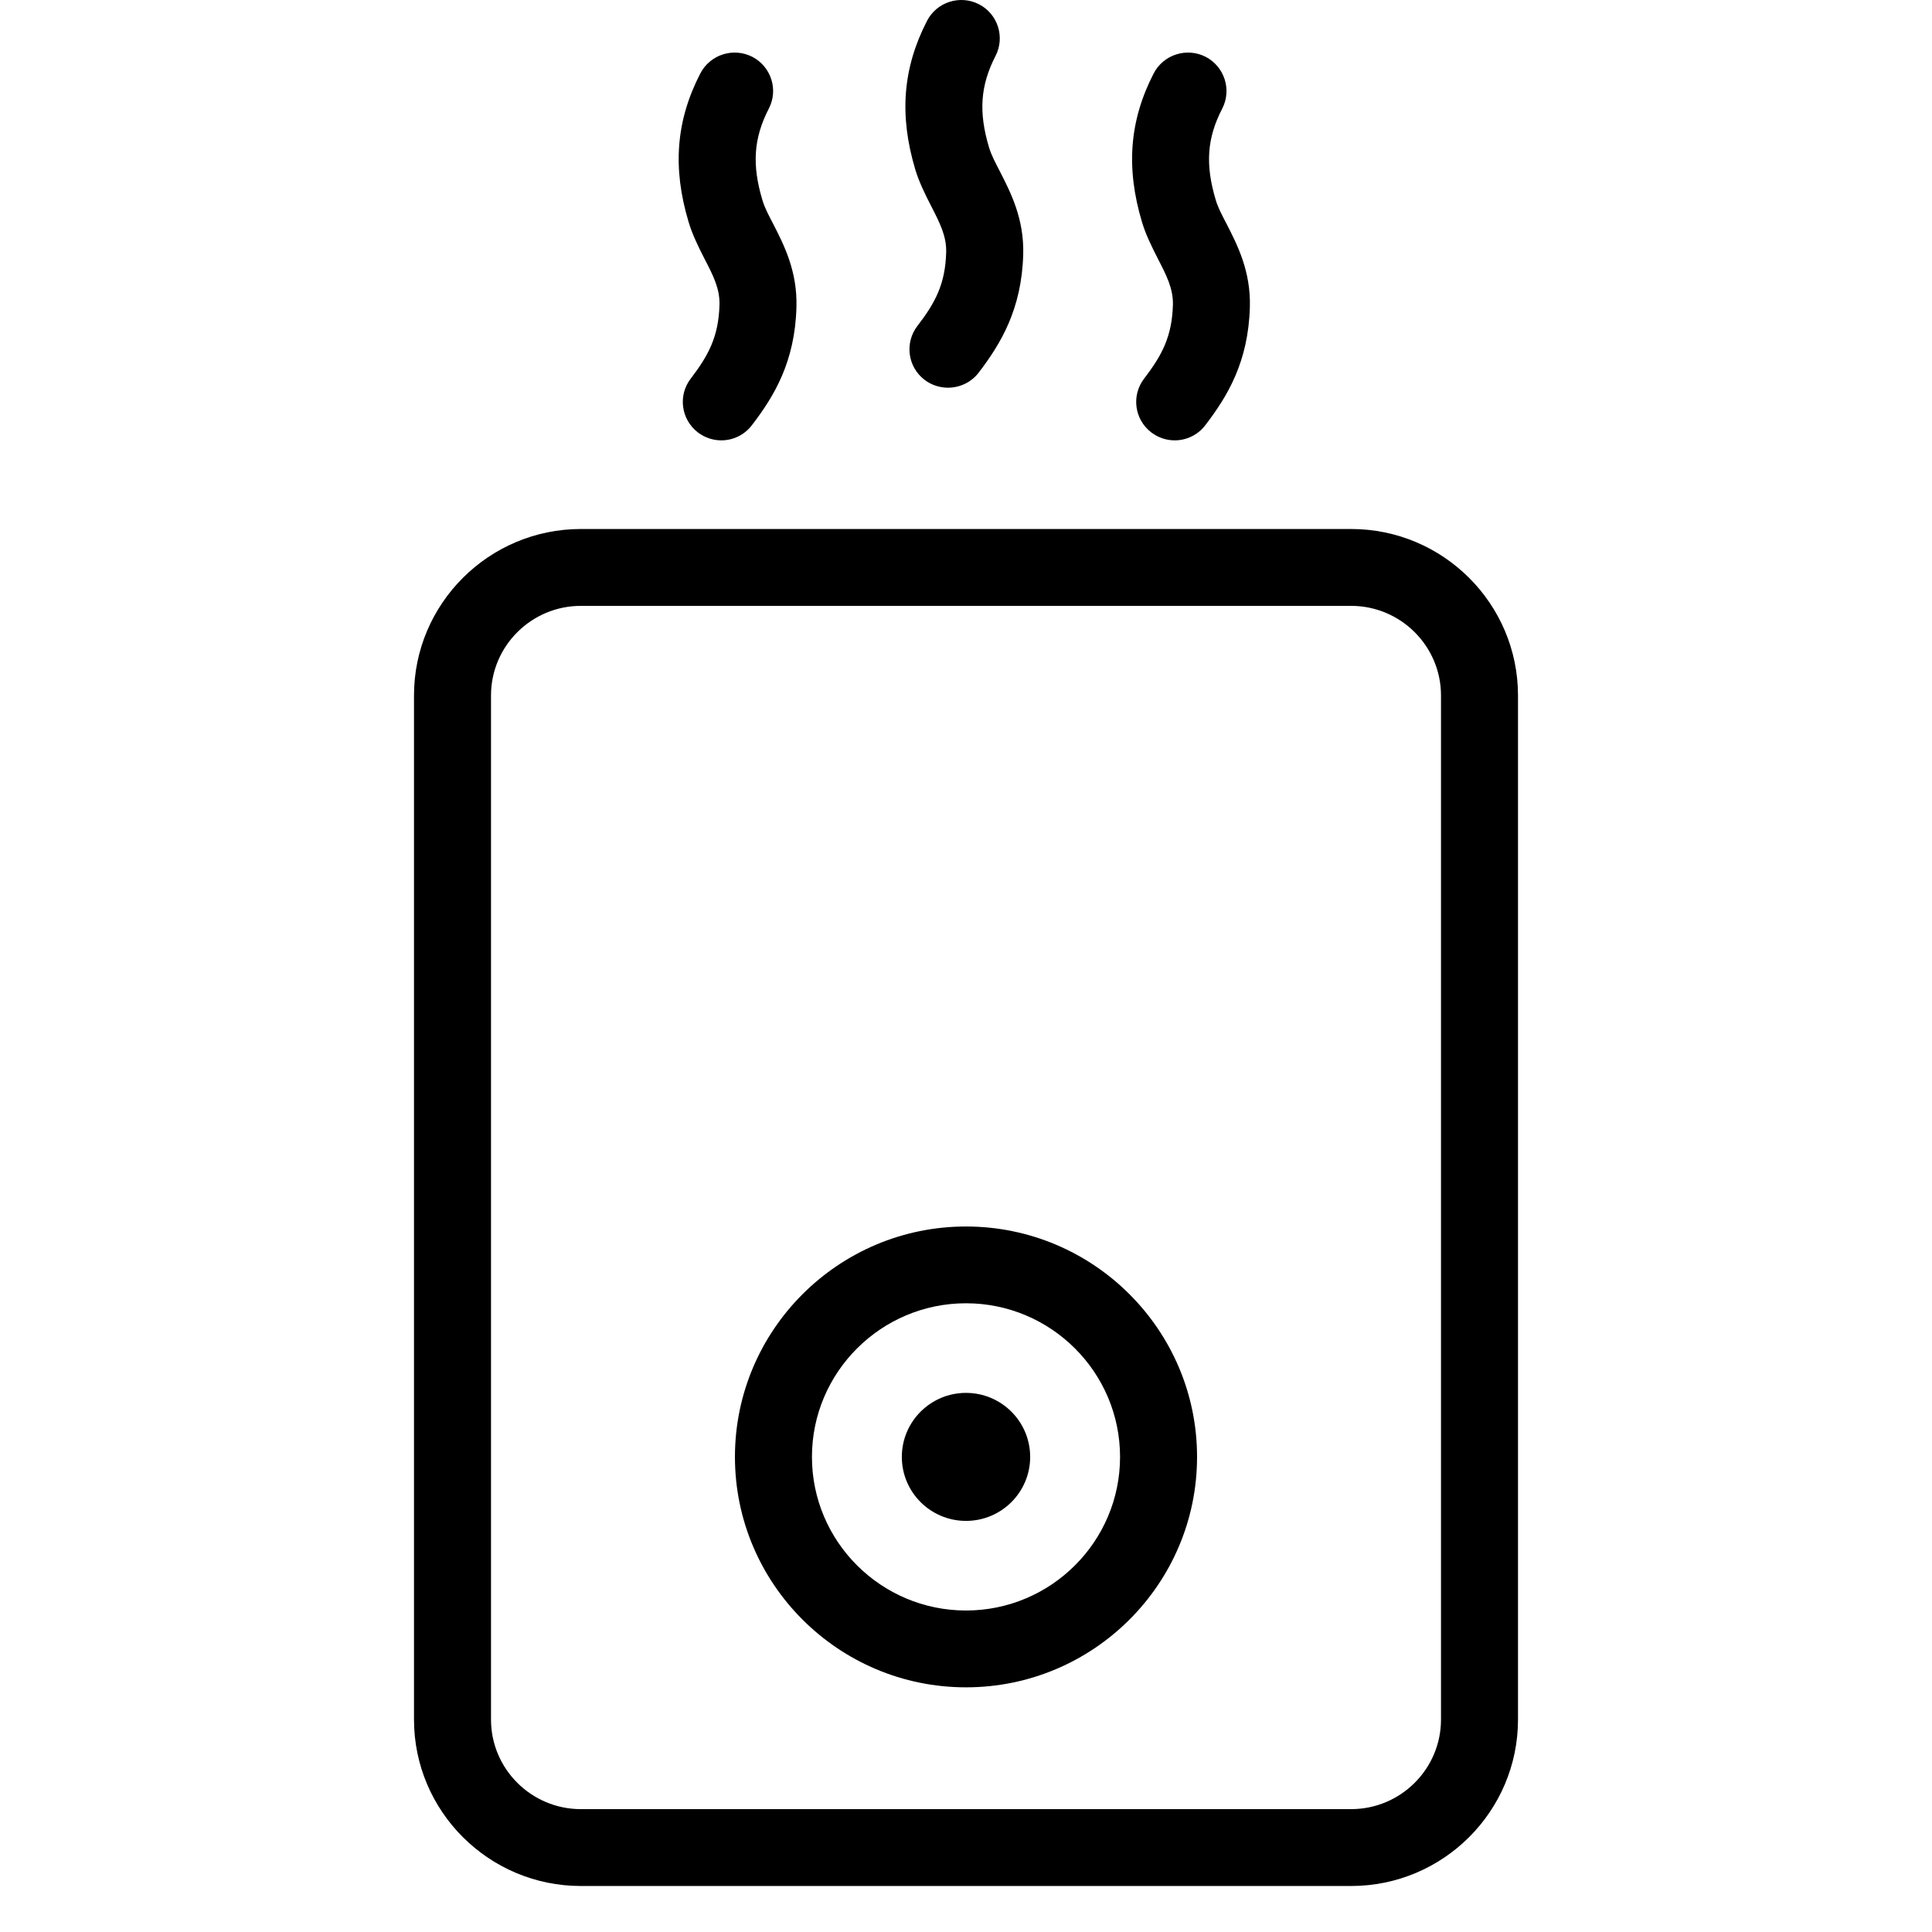 <?xml version="1.0" encoding="UTF-8"?>
<svg width="42px" height="42px" viewBox="0 0 42 42" version="1.1" xmlns="http://www.w3.org/2000/svg" xmlns:xlink="http://www.w3.org/1999/xlink">
    <title>Humidifier</title>
    <g id="Humidifier" stroke="none" stroke-width="1" fill="none" fill-rule="evenodd">
        <path d="M22.395,31.672 C22.395,32.44 21.77,33.063 21,33.063 C20.23,33.063 19.605,32.44 19.605,31.672 C19.605,30.904 20.23,30.28 21,30.28 C21.77,30.28 22.395,30.904 22.395,31.672 L22.395,31.672 Z M21,35.011 C19.154,35.011 17.651,33.513 17.651,31.672 C17.651,29.831 19.154,28.332 21,28.332 C22.846,28.332 24.349,29.831 24.349,31.672 C24.349,33.513 22.846,35.011 21,35.011 L21,35.011 Z M21,26.663 C18.23,26.663 15.977,28.91 15.977,31.672 C15.977,34.434 18.23,36.681 21,36.681 C23.77,36.681 26.023,34.434 26.023,31.672 C26.023,28.91 23.77,26.663 21,26.663 L21,26.663 Z M31.326,37.382 C31.326,38.455 30.449,39.329 29.372,39.329 L12.628,39.329 C11.551,39.329 10.674,38.455 10.674,37.382 L10.674,15.119 C10.674,14.045 11.551,13.171 12.628,13.171 L29.372,13.171 C30.449,13.171 31.326,14.045 31.326,15.119 L31.326,37.382 Z M29.372,11.5 C31.373,11.5 33,13.124 33,15.119 L33,15.119 L33,37.382 C33,39.376 31.373,41 29.372,41 L29.372,41 L12.628,41 C10.627,41 9,39.376 9,37.382 L9,37.382 L9,15.119 C9,13.124 10.627,11.5 12.628,11.5 L12.628,11.5 Z M15.225,1.596 C15.437,1.186 15.941,1.026 16.352,1.234 C16.764,1.447 16.926,1.95 16.714,2.36 C16.383,3.002 16.343,3.578 16.574,4.35 C16.627,4.527 16.718,4.692 16.806,4.863 C17.043,5.324 17.336,5.896 17.314,6.676 C17.282,7.866 16.83,8.613 16.345,9.244 C16.181,9.459 15.932,9.573 15.68,9.573 C15.503,9.573 15.324,9.516 15.172,9.401 C14.805,9.12 14.735,8.595 15.016,8.231 C15.406,7.72 15.621,7.315 15.641,6.629 C15.651,6.276 15.504,5.989 15.316,5.627 C15.179,5.359 15.051,5.098 14.97,4.827 C14.615,3.647 14.696,2.619 15.225,1.596 Z M25.08,1.596 C25.292,1.186 25.798,1.026 26.208,1.234 C26.619,1.447 26.781,1.95 26.571,2.36 C26.238,3.002 26.198,3.578 26.43,4.35 C26.483,4.525 26.573,4.691 26.663,4.863 C26.898,5.323 27.193,5.894 27.171,6.676 C27.138,7.866 26.686,8.613 26.202,9.244 C26.038,9.459 25.789,9.573 25.537,9.573 C25.359,9.573 25.181,9.516 25.029,9.401 C24.66,9.12 24.592,8.595 24.872,8.231 C25.263,7.72 25.478,7.315 25.498,6.629 C25.507,6.276 25.359,5.988 25.172,5.626 C25.036,5.357 24.907,5.1 24.826,4.827 C24.472,3.647 24.553,2.619 25.08,1.596 Z M20.153,0.453 C20.364,0.043 20.871,-0.118 21.281,0.092 C21.691,0.302 21.853,0.806 21.642,1.216 C21.312,1.859 21.27,2.435 21.501,3.206 C21.554,3.381 21.645,3.547 21.734,3.721 C21.97,4.182 22.265,4.752 22.244,5.531 C22.21,6.724 21.757,7.471 21.274,8.103 C21.109,8.317 20.859,8.428 20.608,8.428 C20.431,8.428 20.251,8.373 20.099,8.257 C19.732,7.977 19.662,7.453 19.944,7.085 C20.335,6.578 20.55,6.171 20.569,5.487 C20.579,5.135 20.431,4.847 20.244,4.482 C20.107,4.216 19.979,3.955 19.897,3.683 C19.544,2.503 19.625,1.477 20.153,0.453 Z" id="Speaker" fill="#000000"></path>
    </g>
</svg>